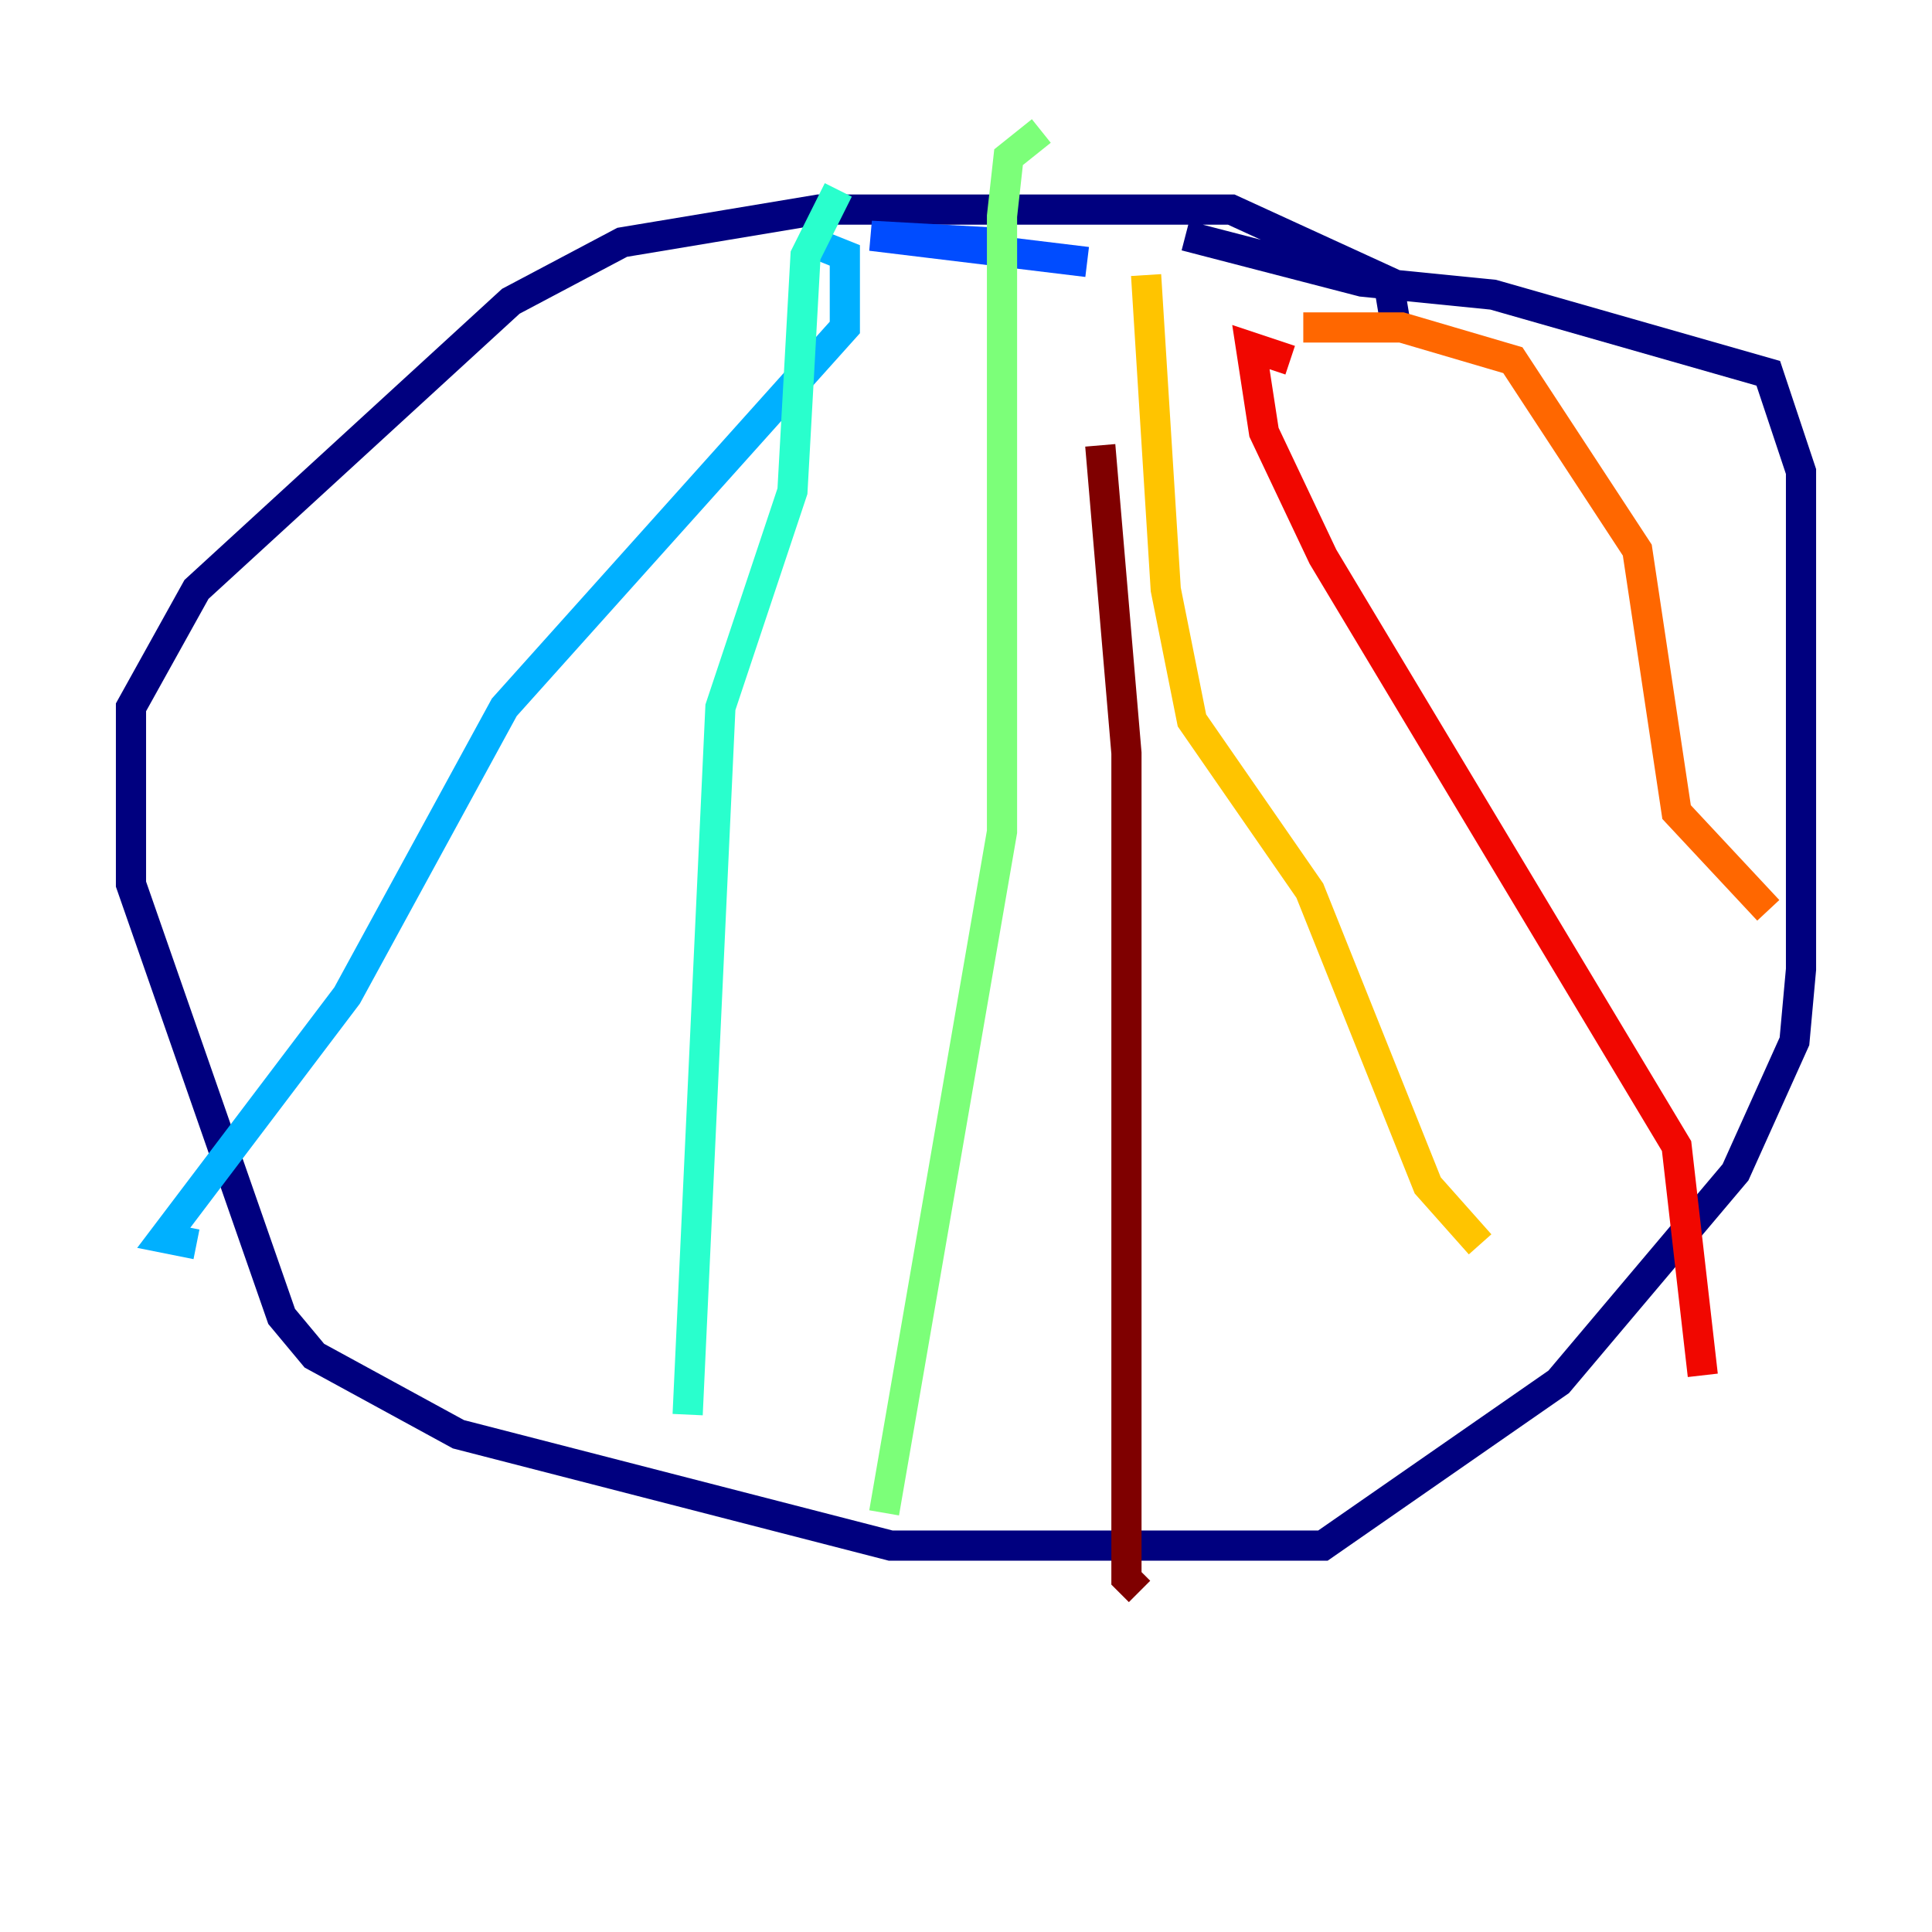 <?xml version="1.0" encoding="utf-8" ?>
<svg baseProfile="tiny" height="128" version="1.2" viewBox="0,0,128,128" width="128" xmlns="http://www.w3.org/2000/svg" xmlns:ev="http://www.w3.org/2001/xml-events" xmlns:xlink="http://www.w3.org/1999/xlink"><defs /><polyline fill="none" points="92.42,21.261 91.986,18.658 81.573,13.885 54.237,13.885 41.22,16.054 33.844,19.959 13.017,39.051 8.678,46.861 8.678,58.576 18.658,87.214 20.827,89.817 30.373,95.024 59.01,102.4 87.647,102.4 103.268,91.552 114.983,77.668 118.888,68.99 119.322,64.217 119.322,31.241 117.153,24.732 98.929,19.525 90.251,18.658 78.536,15.62" stroke="#00007f" stroke-width="2" /><polyline fill="none" points="78.536,15.62 78.536,15.62" stroke="#0000f1" stroke-width="2" /><polyline fill="none" points="72.027,17.356 57.709,15.62 65.519,16.054" stroke="#004cff" stroke-width="2" /><polyline fill="none" points="53.803,16.054 55.973,16.922 55.973,21.695 33.41,46.861 22.997,65.953 10.848,82.007 13.017,82.441" stroke="#00b0ff" stroke-width="2" /><polyline fill="none" points="55.539,12.583 53.37,16.922 52.502,32.542 47.729,46.861 45.559,93.722" stroke="#29ffcd" stroke-width="2" /><polyline fill="none" points="68.99,8.678 66.82,10.414 66.386,14.319 66.386,55.105 58.576,100.231" stroke="#7cff79" stroke-width="2" /><polyline fill="none" points="58.576,100.231 58.576,100.231" stroke="#cdff29" stroke-width="2" /><polyline fill="none" points="75.932,18.224 77.234,39.051 78.969,47.729 86.78,59.01 94.59,78.536 98.061,82.441" stroke="#ffc400" stroke-width="2" /><polyline fill="none" points="86.346,21.695 92.854,21.695 100.231,23.864 108.475,36.447 111.078,53.803 117.153,60.312" stroke="#ff6700" stroke-width="2" /><polyline fill="none" points="85.478,23.864 82.875,22.997 83.742,28.637 87.647,36.881 111.078,75.932 112.814,91.119" stroke="#f10700" stroke-width="2" /><polyline fill="none" points="72.895,29.505 74.63,49.898 74.63,104.57 75.498,105.437" stroke="#7f0000" stroke-width="2" /></svg>